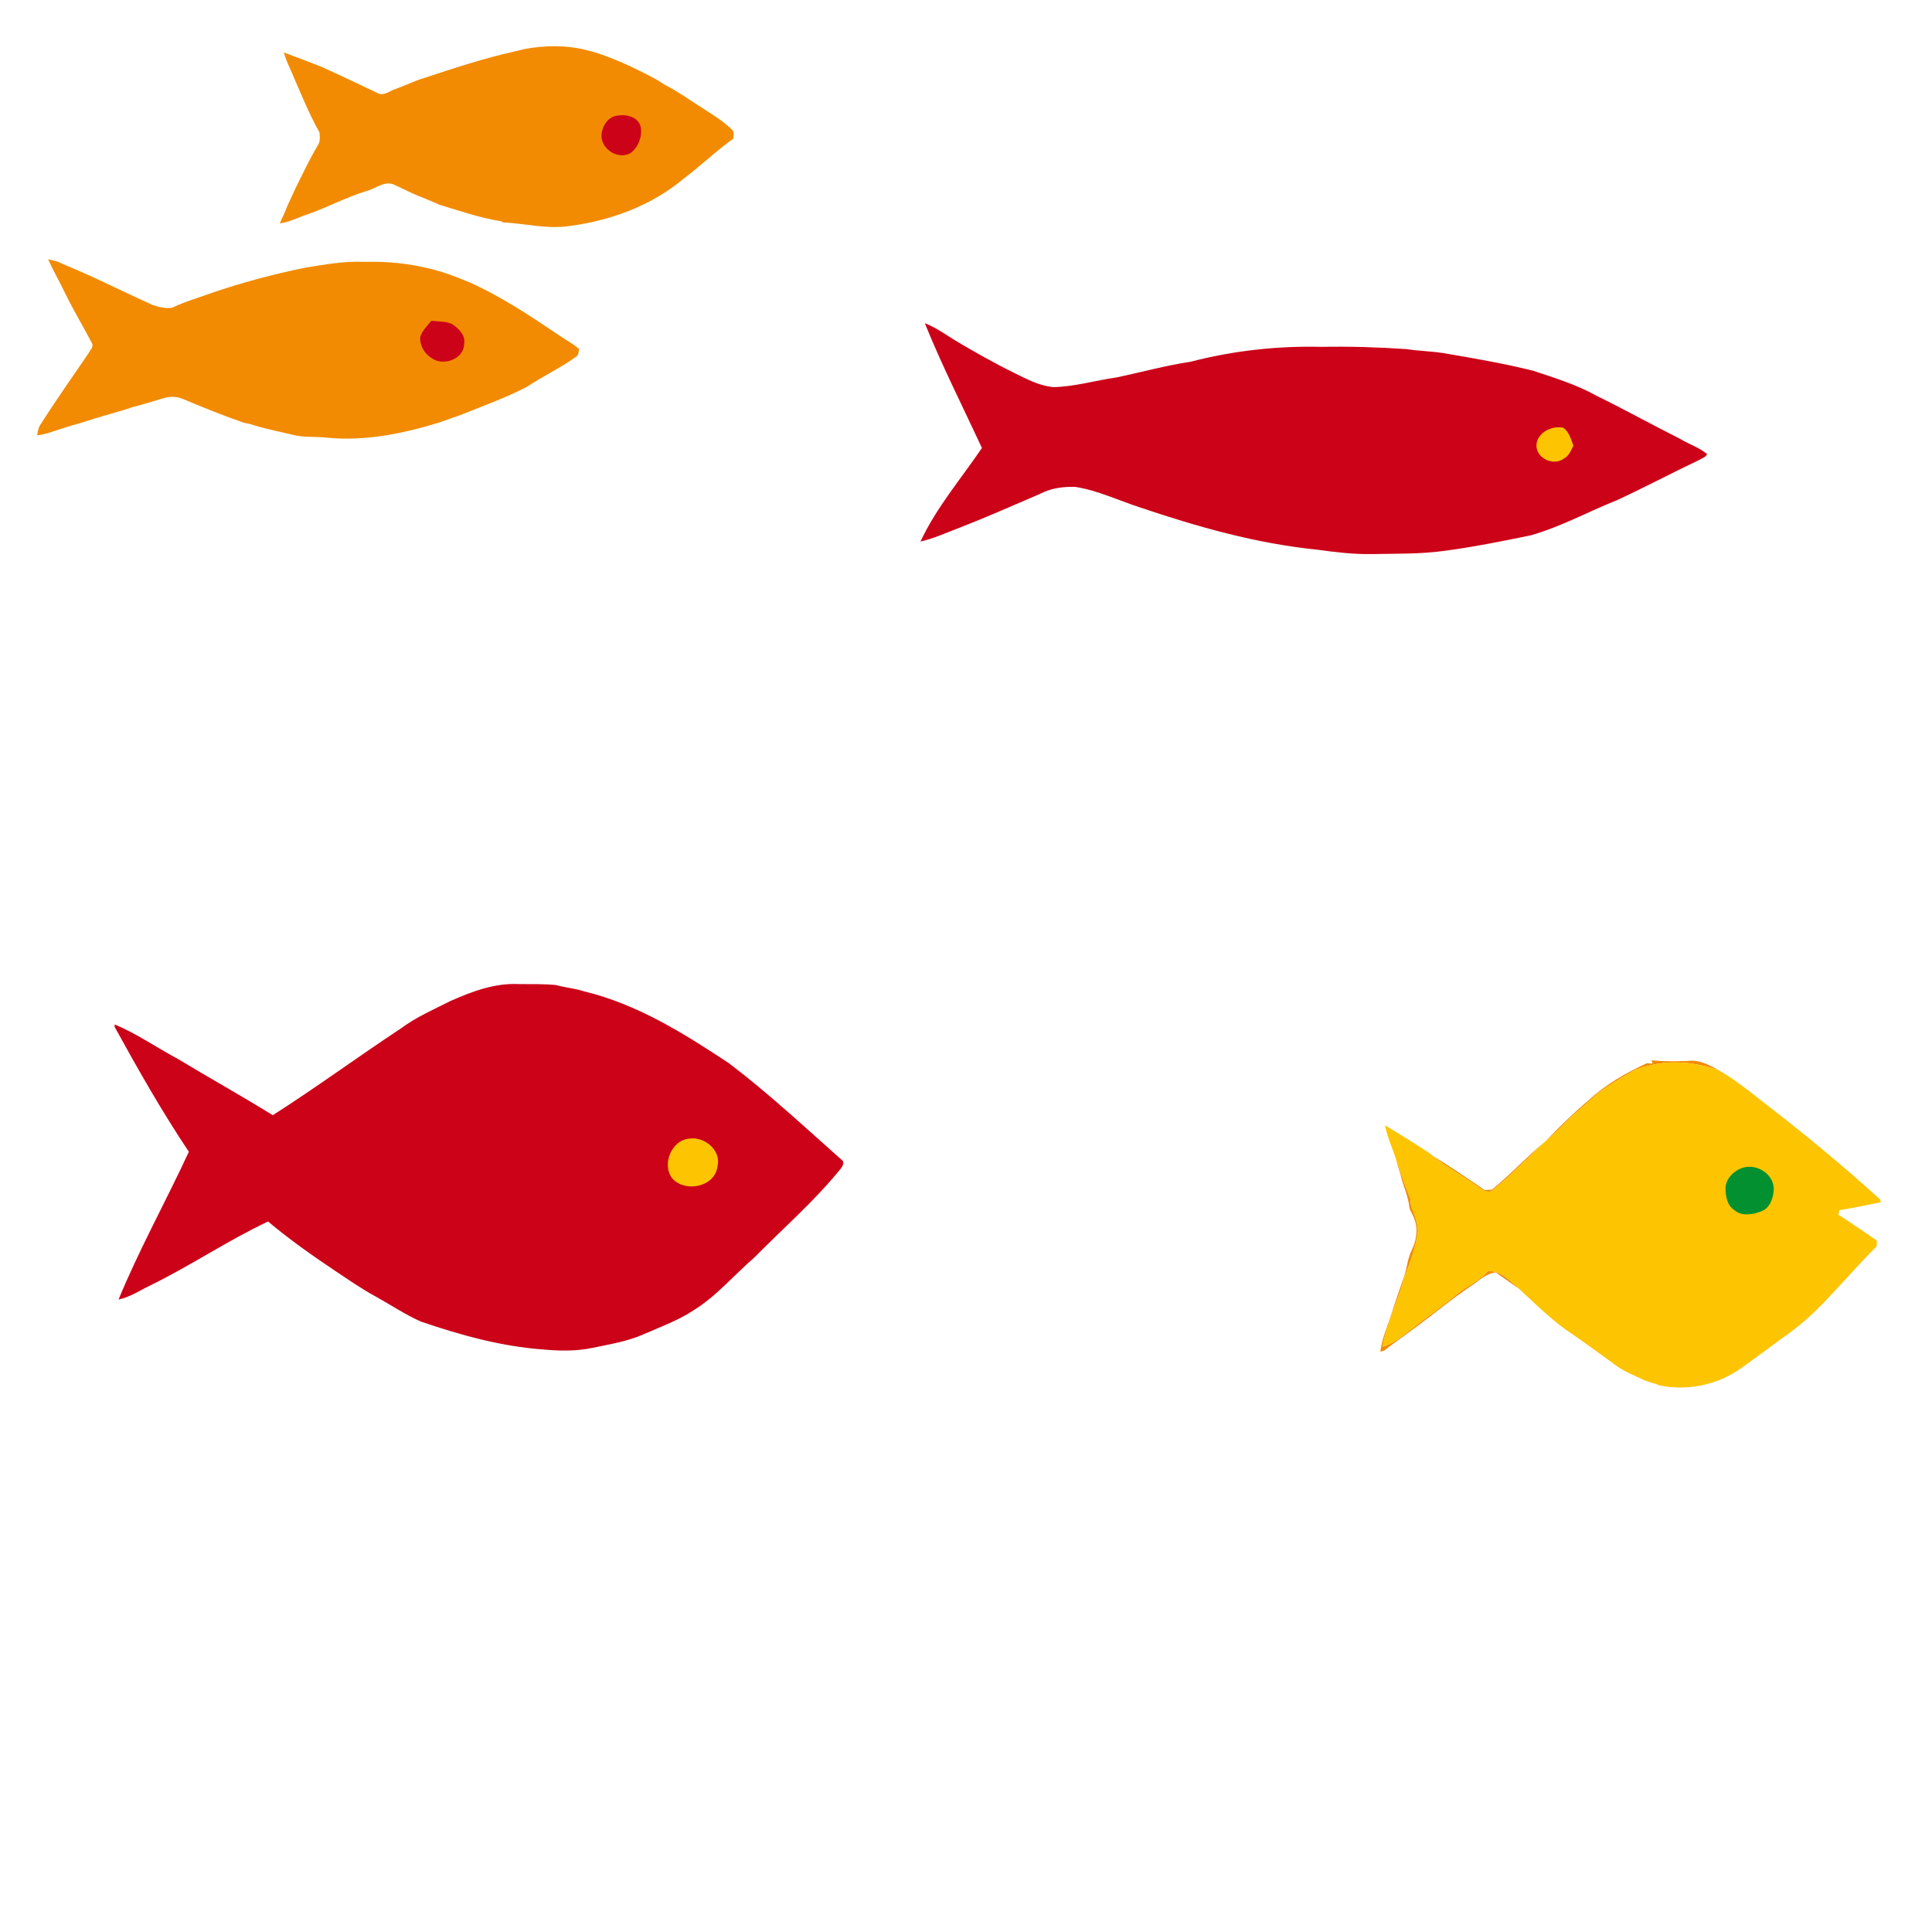 <?xml version="1.0" encoding="utf-8"?>
<!-- Generator: Adobe Illustrator 15.0.2, SVG Export Plug-In . SVG Version: 6.00 Build 0)  -->
<!DOCTYPE svg PUBLIC "-//W3C//DTD SVG 1.1 Basic//EN" "http://www.w3.org/Graphics/SVG/1.1/DTD/svg11-basic.dtd">
<svg version="1.1" baseProfile="basic" id="Livello_1"
	 xmlns="http://www.w3.org/2000/svg" xmlns:xlink="http://www.w3.org/1999/xlink" x="0px" y="0px" width="886px" height="886px"
	 viewBox="0 0 886 886" xml:space="preserve">
<path fill="#F28B02" d="M640.07,531.196c2.235,6.062,4.02,12.303,6.64,18.229c0.15,1.25,0.312,2.511,0.45,3.78
	c1.56,3.76,3.09,7.697,3.08,11.829c-1.05,7.067-3.41,13.841-6.13,20.421c-2.685,10.947-8.24,21.027-10.062,32.197
	c6.71-2.079,11.65-7.237,17.261-11.188c5.562-4.5,11.554-8.431,16.989-13.08c4.45-3.79,10.25-5.818,13.98-10.47
	c6.09-0.29,10.35,4.5,14.479,8.25c-3.58-2.604-7.22-5.109-10.84-7.63c-4.49,0.479-7.68,3.85-11.29,6.18
	c-9.47,6.352-18.146,13.761-27.38,20.438c-4.07,3.142-8.41,5.922-12.39,9.188c-0.461,0.142-1.384,0.42-1.845,0.562
	c0.78-6.198,3.36-11.938,5.265-17.842c1.8-5.658,3.775-11.25,5.68-16.867c1.35-3.883,1.53-8.109,3.439-11.803
	c2.091-4.42,3.101-9.641,1.221-14.311c-0.5-1.82-1.771-3.302-2.24-5.09c-0.52-5.48-3.05-10.46-4.22-15.803
	C641.37,535.877,640.65,533.557,640.07,531.196z"/>
<g>
	<path fill="#F28B02" d="M240.77,22.452c8.97-1.643,18.39-1.812,27.29,0.3c3.38,0.79,6.73,1.761,9.97,3.04
		c7.979,2.931,15.63,6.681,23.109,10.721c1.24,0.79,2.48,1.569,3.74,2.359c6.04,3.101,11.57,7.08,17.3,10.721
		c4.61,3,9.393,5.859,13.33,9.739c1.4,0.96,0.73,2.75,0.853,4.181c-7.94,5.683-15.013,12.521-22.82,18.41
		c-14.76,12.38-33.5,19.3-52.46,21.729c-10.19,1.538-20.31-1.171-30.46-1.66l-0.58-0.479c-9.65-1.511-18.95-4.721-28.27-7.54
		c-3.27-1.46-6.58-2.811-9.91-4.13c-4.01-1.63-7.82-3.721-11.79-5.431c-4.3-1.271-8.02,2.188-12.02,3.2
		c-9.3,2.857-17.9,7.487-27.07,10.71c-4.24,1.351-8.22,3.58-12.69,4.107c1.23-2.63,2.47-5.271,3.48-7.987
		c1.82-3.86,3.52-7.79,5.47-11.593c2.69-5.438,5.35-10.89,8.45-16.107c1.25-1.76,0.99-3.972,0.83-5.979
		c-5.2-9.3-9.12-19.261-13.37-29.011c-1.2-2.479-2.22-5.05-2.98-7.688c5.96,2.182,11.89,4.461,17.8,6.802
		c8.49,3.897,16.96,7.857,25.39,11.92c2.67,1.317,5.23-1.04,7.7-1.859c1.28-0.5,2.56-0.99,3.85-1.471c2.1-0.83,4.17-1.729,6.27-2.55
		c1.01-0.4,2.03-0.74,3.07-1.053c13.77-4.527,27.59-9.107,41.76-12.271C237.6,23.212,239.19,22.862,240.77,22.452"/>
	<path fill="#CC0218" d="M282.39,53.132c4.25-0.86,9.94,0.04,11.38,4.819c0.89,4.37-0.9,9.351-4.43,12.13
		c-5.72,3.53-14.02-1.76-13.49-8.399C276.14,57.962,278.58,54.012,282.39,53.132z"/>
</g>
<g>
	<path fill="#F28B02" d="M22.07,118.892c1.3,0.28,2.59,0.592,3.88,0.933c4.4,1.96,8.89,3.729,13.28,5.71
		c10.32,4.681,20.47,9.71,30.81,14.351c2.87,0.949,5.86,1.682,8.91,1.25c5.7-2.78,11.82-4.49,17.76-6.67
		c14.09-4.851,28.51-8.681,43.1-11.681c9.01-1.439,18.04-3.143,27.2-2.7c13.19-0.38,26.49,1.41,38.97,5.74
		c3.11,1.141,6.2,2.37,9.27,3.63c14.71,6.55,28.14,15.54,41.45,24.53c2.27,1.5,4.55,2.979,6.86,4.438
		c0.67,0.529,1.35,1.069,2.03,1.619c-0.31,1.24-0.15,2.841-1.45,3.58c-7.18,5.17-15.22,8.96-22.61,13.82
		c-9.44,4.92-19.5,8.521-29.36,12.5c-3.62,1.357-7.31,2.567-10.95,3.907c-16.54,5.03-33.89,8.593-51.24,6.87
		c-5.32-0.641-10.78,0.052-16-1.391c-6.37-1.521-12.83-2.76-19.06-4.8c-1.01-0.229-2.01-0.439-3.01-0.643
		c-9.34-3.21-18.49-6.92-27.59-10.737c-2.83-1.343-6.07-1.479-9.05-0.61c-4.73,1.33-9.39,2.931-14.18,4.08
		c-4.27,1.49-8.65,2.66-13,3.92c-3.58,1.131-7.2,2.11-10.75,3.33c-3.37,0.91-6.73,1.9-10.04,3.03c-3.37,1.09-6.71,2.397-10.27,2.72
		c0.29-1.8,0.58-3.649,1.69-5.141c6.98-11.039,14.54-21.689,21.89-32.479c0.66-1.397,2.28-2.68,1.69-4.359
		c-3.97-7.647-8.46-15.038-12.24-22.788C27.5,129.483,24.49,124.331,22.07,118.892"/>
	<path fill="#CC0218" d="M192.66,154.652c0.94-2.973,3.23-5.2,5.16-7.54c3.3,0.407,6.89,0.107,9.9,1.72
		c2.78,2.04,5.87,5.021,5.14,8.83c0,7.2-9.96,10.521-15.16,6.38C194.54,162.062,192.5,158.402,192.66,154.652z"/>
</g>
<g>
	<path fill="#CC0218" d="M424.11,148.209c5.025,1.96,9.405,5.132,13.97,7.939c8.859,5.29,17.85,10.37,27.13,14.91
		c5.65,2.811,11.4,5.857,17.79,6.471c9.86-0.171,19.35-3.091,29.06-4.45c11.33-2.37,22.54-5.479,33.99-7.2
		c19.49-5.06,39.771-7.31,59.92-6.817c13.08-0.239,26.145,0.141,39.2,1.05c5.6,0.891,11.312,0.939,16.92,1.841
		c13.71,2.353,27.44,4.68,40.94,8.05c9.77,3.263,19.729,6.28,28.776,11.312c13.104,6.42,25.859,13.49,38.88,20.067
		c3.989,2.423,8.644,3.82,12.199,6.9c-0.75,1.5-2.52,1.92-3.84,2.739c-12.53,5.96-24.8,12.49-37.398,18.311
		c-13.341,5.312-26.027,12.37-39.907,16.229c-13.16,2.7-26.343,5.351-39.66,7.101c-10.99,1.479-22.103,1.22-33.15,1.432
		c-8.355,0.141-16.659-0.882-24.92-2.021c-27.81-2.79-54.855-10.479-81.27-19.391c-9.881-3.21-19.395-7.82-29.73-9.41
		c-5.52-0.142-11.26,0.608-16.18,3.28c-12.3,5.271-24.53,10.697-37,15.54c-5.853,2.229-11.59,4.85-17.71,6.27
		c7.25-15.579,18.607-28.77,28.188-42.93C441.48,186.398,431.97,167.68,424.11,148.209"/>
	<path fill="#FDC401" d="M704.58,204.341c0.12-5.892,7.188-9.432,12.45-8.132c2.59,1.96,3.43,5.28,4.51,8.189
		c-1.14,2.181-2.03,4.771-4.39,5.938C712.46,213.819,704.66,210.319,704.58,204.341z"/>
</g>
<g>
	<path fill="#CC0218" d="M206.68,459.005c9.83-4.37,20.38-8.29,31.3-7.71c5.64,0.027,11.3-0.11,16.93,0.438
		c4.31,1.198,8.82,1.51,13.08,2.931c24.28,5.859,45.68,19.271,66.26,32.898c18.18,13.801,34.87,29.393,51.92,44.511
		c1.26,0.989,0.17,2.898-0.63,3.893c-11.94,14.76-26.33,27.271-39.64,40.739c-9.353,8.078-17.393,17.788-28.013,24.301
		c-7,4.607-14.938,7.449-22.57,10.811c-7.4,3.33-15.49,4.609-23.38,6.262c-7.52,1.632-15.3,1.488-22.91,0.779
		c-19.2-1.397-37.9-6.602-56.04-12.802c-7.15-3.198-13.71-7.58-20.55-11.39c-6.6-3.562-12.75-7.87-18.97-12.021
		c-10.53-7.02-20.86-14.357-30.54-22.479c-18.39,8.688-35.36,20.14-53.62,29.13c-4.93,2.317-9.53,5.54-14.95,6.659
		c9.55-23.143,21.74-45.062,32.25-67.762c-12.37-18.479-23.36-37.857-34.07-57.328l0.06-1.041c10.2,4.211,19.33,10.672,29.07,15.852
		c14.4,8.699,29.12,16.891,43.43,25.75c19.94-12.74,39.05-26.779,58.8-39.83C190.9,466.394,198.94,462.915,206.68,459.005"/>
	<path fill="#FDC401" d="M316.34,522.154c6.8-0.979,14.521,5.438,12.7,12.67c-1.06,9.5-14.72,12.229-20.68,5.688
		C303.27,534.074,307.96,522.626,316.34,522.154z"/>
</g>
<g>
	<path fill="#F28B02" d="M757.4,486.207c5.485,0.63,11.039,0.527,16.56,0.351c5.09-0.761,9.9,1.829,14.2,4.229
		c-10.03-3.513-21.13-4.763-31.54-2.211c-2.96,0.75-5.99,1.438-8.61,3.078c-6.025,3.683-12.355,7.001-17.58,11.812
		c-4.34,4.062-9.105,7.648-13.18,12c-2.55,2.688-5.3,5.188-8.16,7.55c6.2-6.438,12.59-12.709,19.44-18.448
		c7.78-7.237,17.08-12.551,26.68-16.972c0.65,0.052,1.96,0.131,2.62,0.182L757.4,486.207z"/>
	<path fill="#F28B02" d="M684.16,545.587c8.31-6.722,15.52-14.67,23.72-21.49c-7.61,7.312-14.97,14.9-23.14,21.602
		c-2.58,2.172-5.45-0.602-7.66-1.932c-6.53-4.75-13.78-8.488-19.99-13.67c8.08,4.938,15.92,10.28,23.73,15.631
		C681.66,545.696,683.33,545.627,684.16,545.587z"/>
	<path fill="#FDC401" d="M756.62,488.578c10.41-2.552,21.51-1.302,31.54,2.211c7.1,4.05,13.5,9.188,19.91,14.229
		c18.605,14.291,36.72,29.229,54.09,45c0.105,0.32,0.33,0.972,0.438,1.291c-6.315,1.289-12.63,2.67-19,3.641
		c-0.14,0.53-0.408,1.58-0.55,2.103c5.98,3.812,11.83,7.83,17.67,11.87c-0.04,0.857-0.065,1.737-0.09,2.642
		c-7.58,7.47-14.521,15.568-21.87,23.271c-6.52,7.119-13.779,13.619-21.76,19.062c-6.59,4.771-13.05,9.729-19.75,14.359
		c-10.61,7.107-24.021,9.697-36.521,7.021l-0.801-0.438c-2-0.53-3.97-1.143-5.89-1.87c-4.2-2.069-8.65-3.689-12.473-6.42
		c-6.827-4.88-13.511-9.95-20.438-14.66c-8.97-5.853-16.521-13.521-24.37-20.71c-4.13-3.75-8.39-8.54-14.479-8.25
		c-3.73,4.647-9.53,6.681-13.98,10.471c-5.438,4.649-11.43,8.58-16.99,13.08c-5.605,3.949-10.55,9.109-17.26,11.188
		c1.82-11.171,7.38-21.25,10.062-32.198c2.72-6.58,5.077-13.353,6.13-20.421c0.01-4.131-1.521-8.068-3.08-11.829
		c-0.145-1.271-0.3-2.529-0.45-3.779c-2.62-5.931-4.4-12.171-6.641-18.229c-1.633-5.051-3.923-9.909-4.899-15.141
		c6.95,4.188,13.89,8.438,20.64,12.948c0.32,0.271,0.96,0.818,1.28,1.091c6.21,5.181,13.46,8.92,19.99,13.67
		c2.21,1.33,5.08,4.102,7.66,1.932c8.17-6.698,15.525-14.291,23.14-21.602c0.3-0.271,0.91-0.812,1.21-1.08
		c2.86-2.358,5.61-4.858,8.16-7.551c4.069-4.351,8.84-7.938,13.18-12c5.225-4.812,11.552-8.13,17.58-11.812
		C750.63,490.017,753.66,489.328,756.62,488.578"/>
	<path fill="#039030" d="M799.37,535.466c6.34-1.79,13.75,2.771,14.09,9.54c-0.12,4.01-1.6,9.08-5.82,10.521
		c-3.896,1.5-8.96,2.398-12.355-0.642c-3.25-2.13-3.9-6.25-3.99-9.829C791.39,540.438,795.18,536.807,799.37,535.466z"/>
</g>
</svg>

